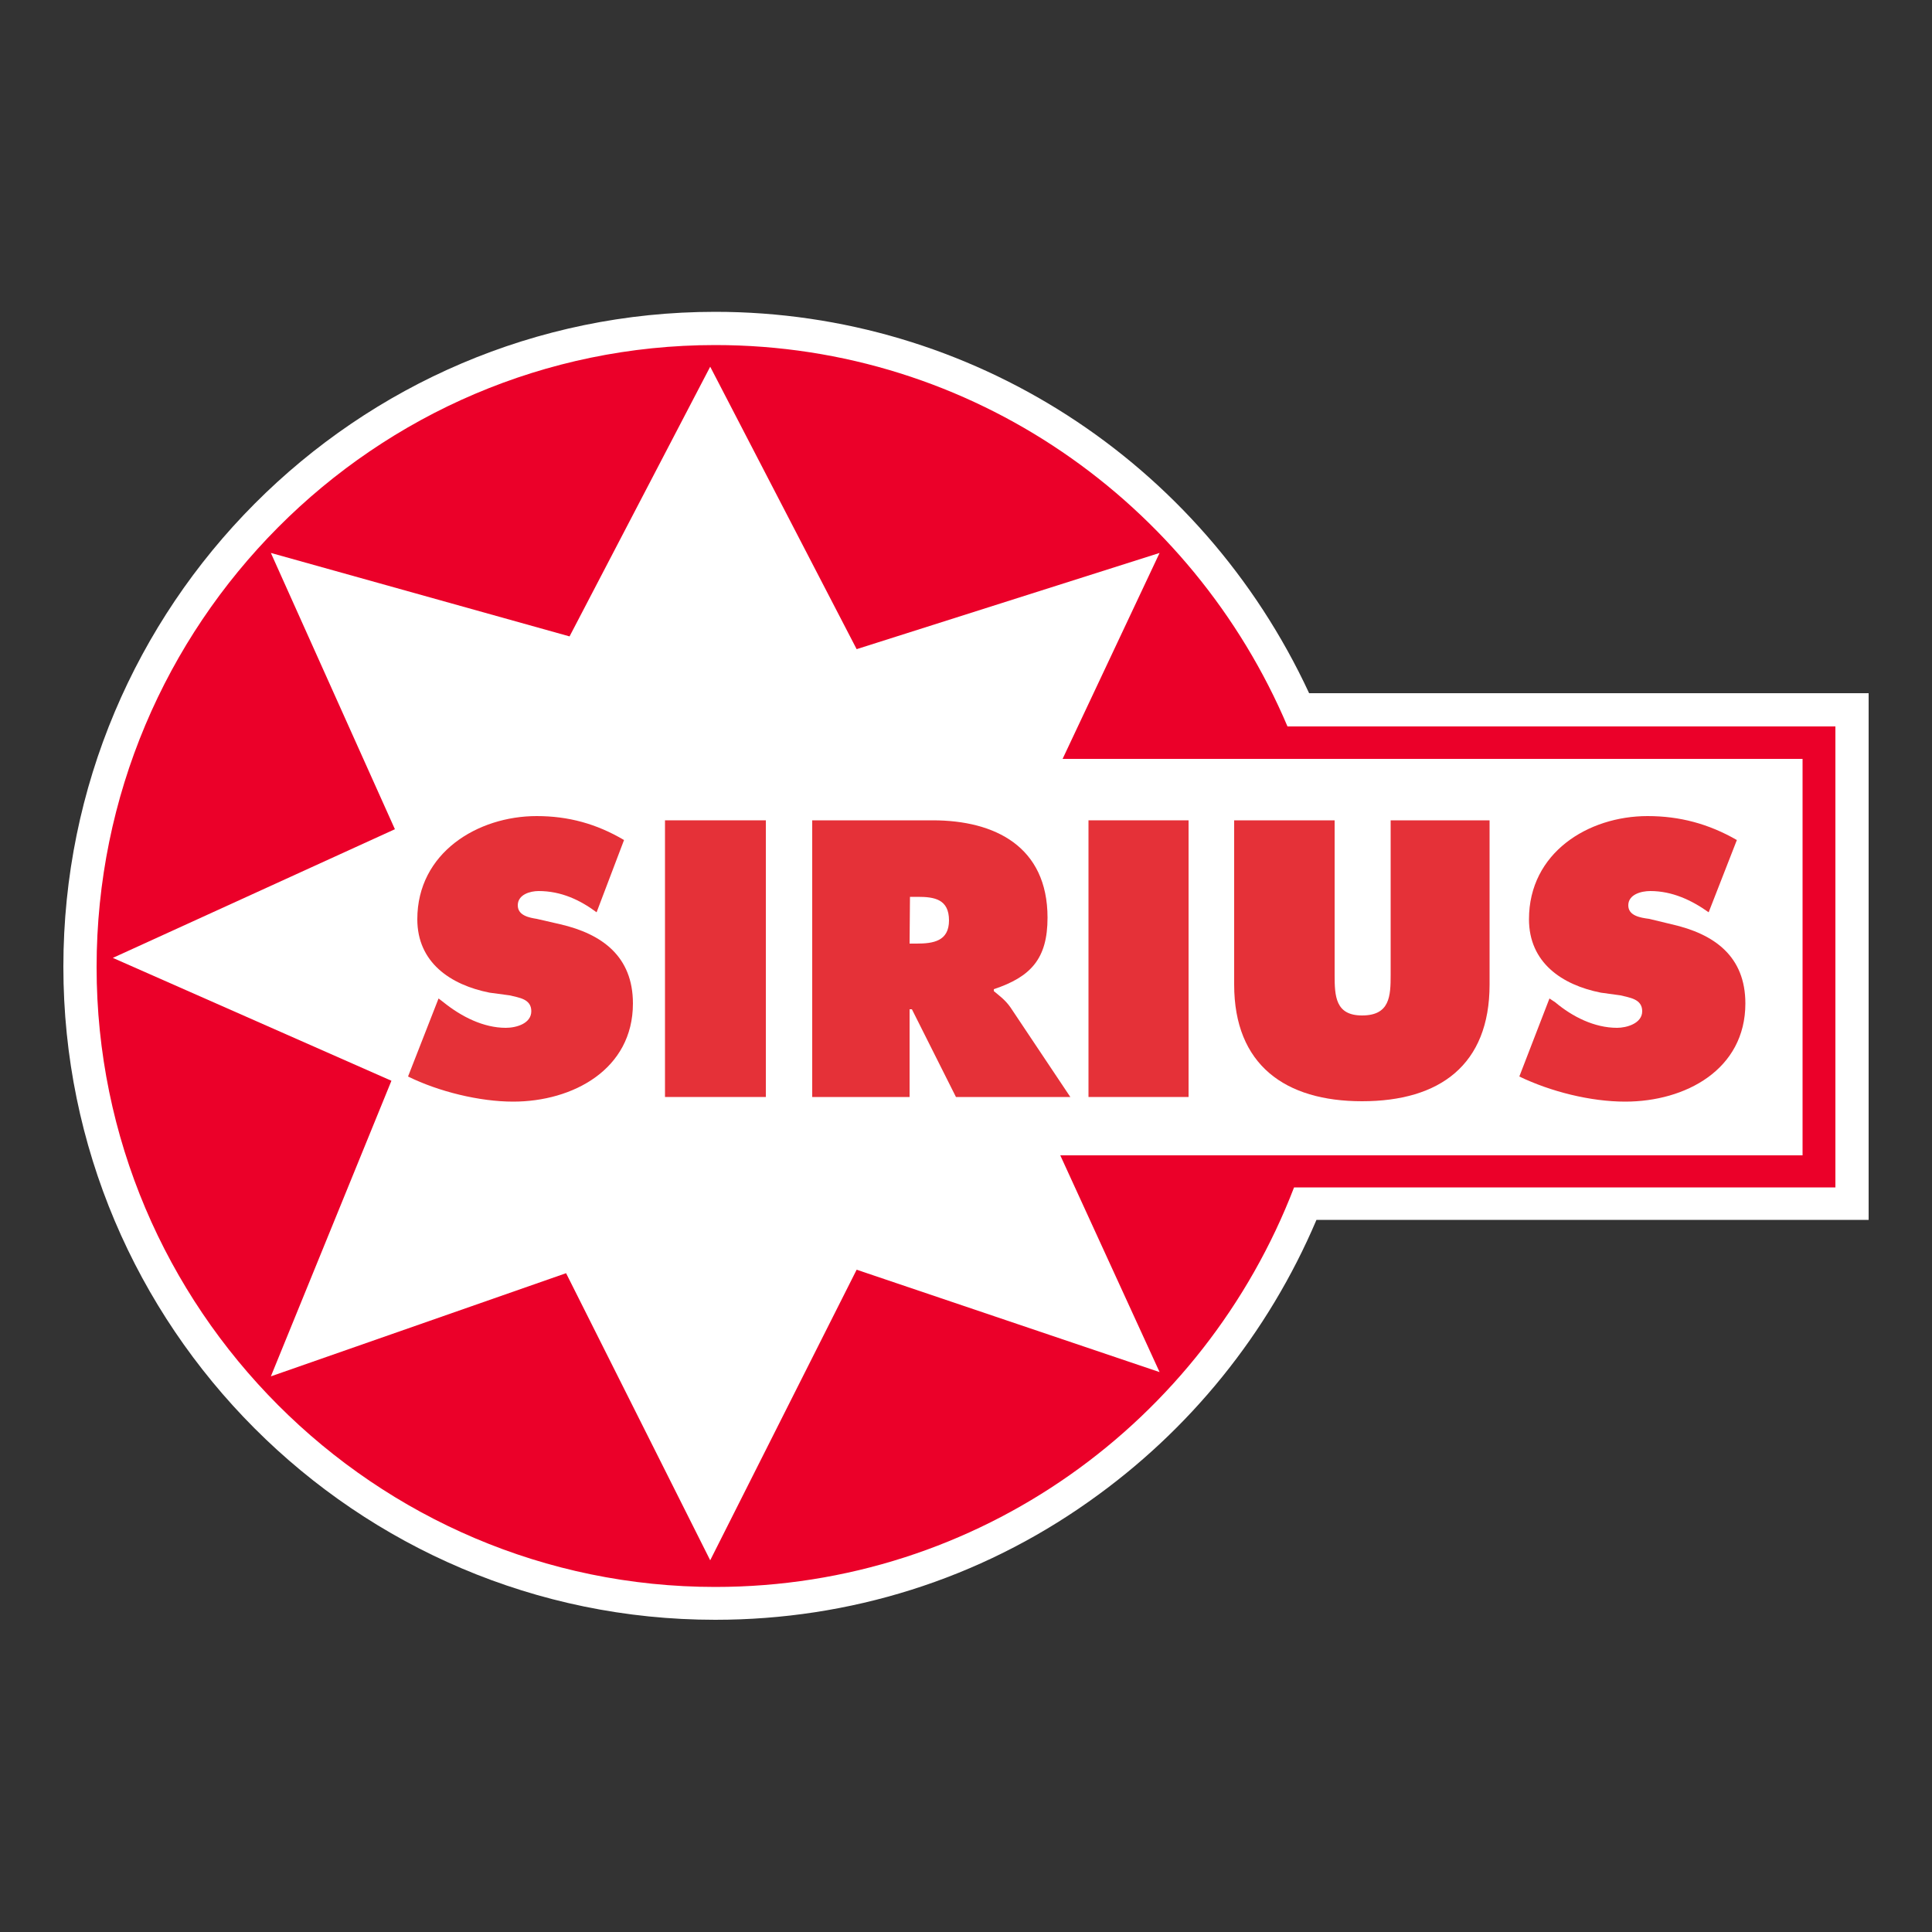 <?xml version="1.0" encoding="utf-8"?>
<!-- Generator: Adobe Illustrator 19.1.0, SVG Export Plug-In . SVG Version: 6.00 Build 0)  -->
<svg version="1.1" id="Calque_1" xmlns="http://www.w3.org/2000/svg" xmlns:xlink="http://www.w3.org/1999/xlink" x="0px" y="0px"
	 viewBox="0 0 500 500" style="enable-background:new 0 0 500 500;" xml:space="preserve">
<rect x="0" y="0" width="500" height="500" fill="#333333" stroke="none"/>
<style type="text/css">
	.st0{fill:#FFFFFF;}
	.st1{fill:#EB0029;}
	.st2{fill:#E53138;}
</style>
<g>
	<path class="st0" d="M185.1,419.2c-93,0-168.7-75.8-168.7-169c0-93.5,75.7-169.5,168.7-169.5c66.1,0,125.8,38.6,153.7,98.7h144.8
		v136.3H340.7c-12.5,29.4-32.8,54.5-58.9,72.9C253.4,408.7,219.9,419.2,185.1,419.2z M185.1,97.8c-83.6,0-151.6,68.4-151.6,152.4
		c0,83.8,68,151.9,151.6,151.9c31.3,0,61.3-9.5,86.9-27.4c25-17.6,44-42,55-70.5l2.1-5.5h137.4V196.6H327.6l-2.2-5.2
		C301.3,134.6,246.2,97.8,185.1,97.8z"/>
	<path class="st1" d="M334.9,307.3H475V188H333.2c-24.5-57.8-81.5-98.7-148.1-98.7C96.9,89.3,25,161.4,25,250.3
		c0,88.4,71.9,160.4,160.1,160.4C253.4,410.7,311.6,367.9,334.9,307.3"/>
	<polyline class="st0" points="274.4,299 300.1,355.1 221.7,328.6 183.8,403.8 146.5,329.5 70.1,356.2 101.3,279.7 29.2,247.9 
		102.2,214.6 70.1,143.1 147.4,164.7 183.8,94.9 221.7,168 300.1,143.1 275,196.4 466.5,196.4 466.5,299 	"/>
	<path class="st2" d="M113.5,258.4l1.3,1c4.6,3.7,10.3,6.6,16.1,6.6c2.7,0,6.6-1.1,6.6-4.3c0-3.2-3.2-3.5-5.6-4.1l-5.2-0.7
		c-10.1-2-18.7-7.8-18.7-19c0-17.2,15.6-26.7,30.9-26.7c8.2,0,15.5,2,22.6,6.2l-7.1,18.7c-4.3-3.2-9.2-5.5-15-5.5
		c-2.2,0-5.4,0.9-5.4,3.7c0,2.7,3.1,3.2,4.9,3.5l6.1,1.4c10.8,2.5,18.8,8.3,18.8,20.5c0,17.1-15.6,25.4-31,25.4
		c-8.7,0-19.3-2.6-27.2-6.5"/>
	<rect x="172.1" y="212.3" class="st2" width="26.1" height="71.6"/>
	<path class="st2" d="M210.2,212.3h31.2c16.1,0,29.7,6.8,29.7,25.2c0,10.6-4.3,15.3-13.9,18.5v0.5c1.3,1.1,2.9,2.2,4.3,4.2
		l15.5,23.2h-29.6L236,261.2h-0.6v22.7h-25.2 M235.4,244.2h1.8c4.3,0,8.4-0.6,8.4-6c0-5.5-3.8-6.1-8.1-6.1h-2L235.4,244.2
		L235.4,244.2z"/>
	<rect x="281.7" y="212.3" class="st2" width="25.9" height="71.6"/>
	<path class="st2" d="M385.5,212.3v42.5c0,20.8-12.9,30.2-33,30.2c-19.9,0-33.1-9.4-33.1-30.2v-42.5h26v40c0,5.5,0.2,10.5,7.1,10.5
		c7.2,0,7.4-5,7.4-10.5v-40"/>
	<path class="st2" d="M401,258.4l1.5,1c4.4,3.7,10.1,6.6,16,6.6c2.4,0,6.5-1.1,6.5-4.3c0-3.2-3.3-3.5-5.6-4.1l-5.1-0.7
		c-10.1-2-18.6-7.8-18.6-19c0-17.2,15.3-26.7,30.7-26.7c8.3,0,15.8,2,23.1,6.2l-7.3,18.7c-4.5-3.2-9.5-5.5-15.1-5.5
		c-2.4,0-5.7,0.9-5.7,3.7c0,2.7,3.1,3.2,5.4,3.5l5.8,1.4c11.1,2.5,19.1,8.3,19.1,20.5c0,17.1-15.5,25.4-31.1,25.4
		c-9,0-19.3-2.6-27.4-6.5"/>
</g>
</svg>
